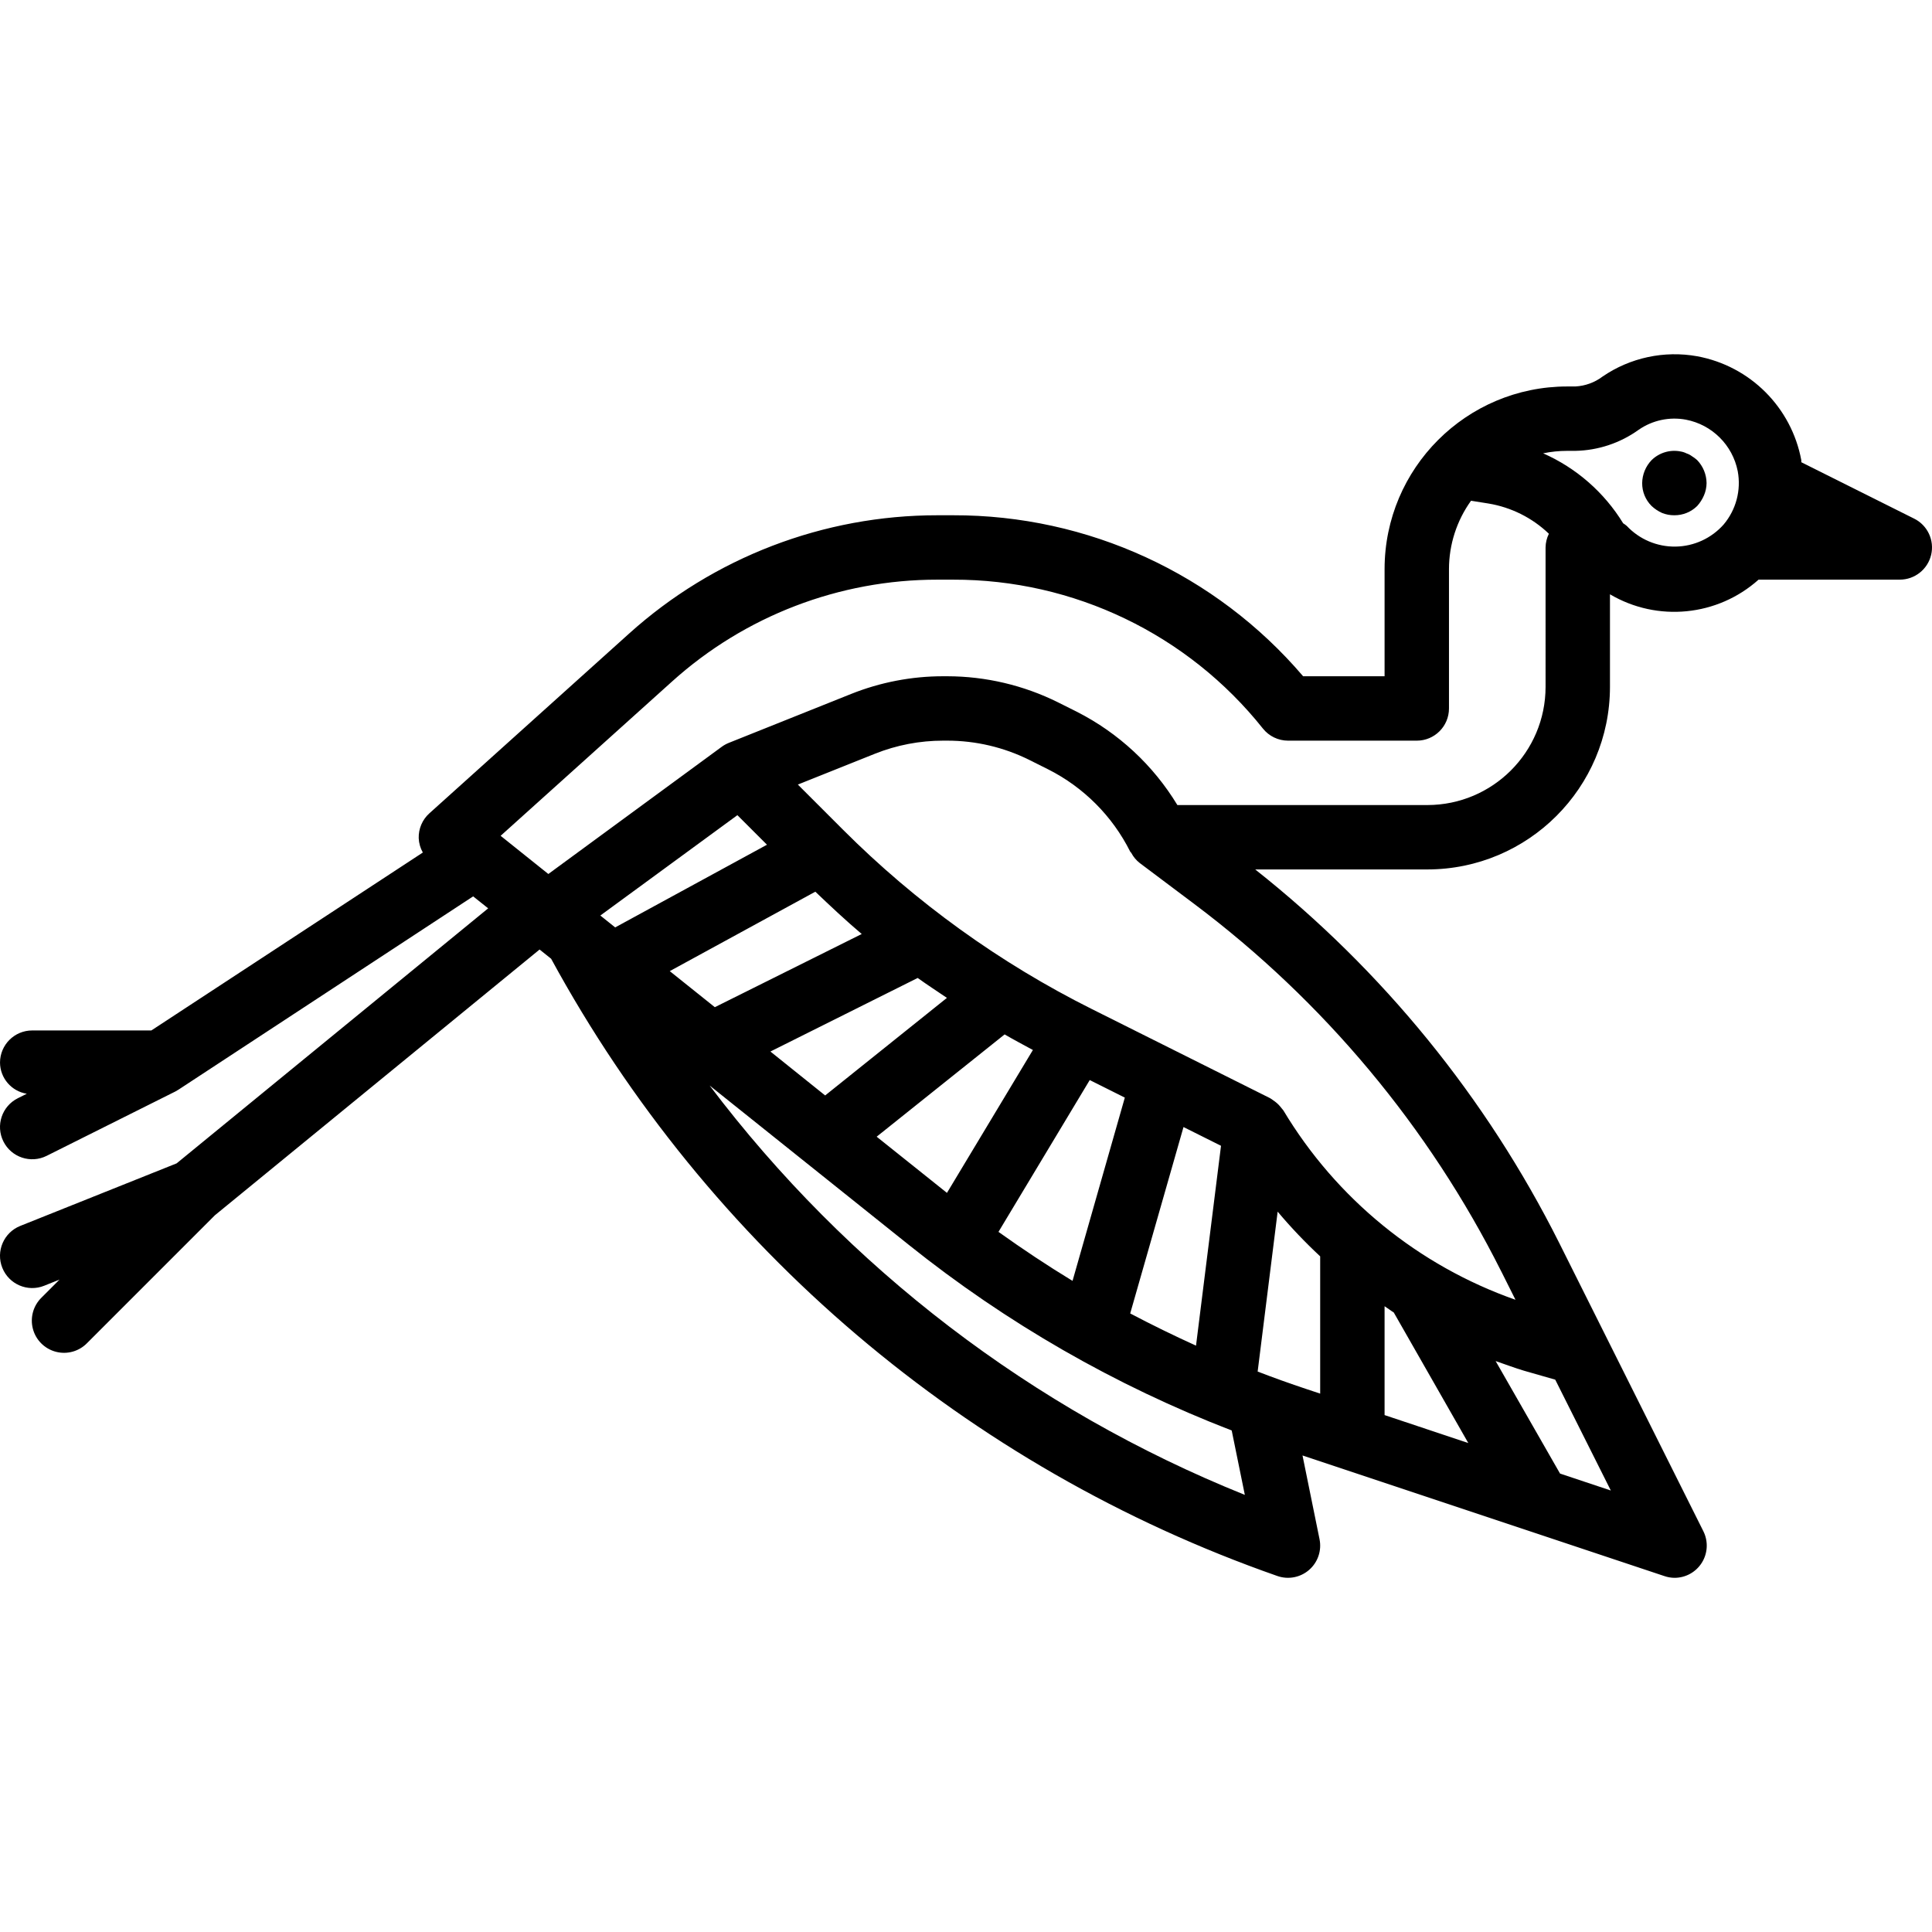 <svg height="480pt" viewBox="0 -88 480.013 480" width="480pt" xmlns="http://www.w3.org/2000/svg"><path d="m475.582 40.852-28.039-14.016c0-.168 0-.328 0-.496-2.441-13.137-12.727-23.406-25.867-25.832-8.191-1.473-16.641.336-23.512 5.039-1.953 1.48-4.309 2.336-6.758 2.465h-2.016c-25.051.008-45.359 20.301-45.387 45.352v26.648h-20.238c-21.711-25.449-53.508-40.078-86.961-40h-3.879c-28.309-.016-55.617 10.465-76.648 29.414l-49.602 44.641c-1.746 1.57-2.711 3.828-2.645 6.176.051 1.25.402 2.473 1.023 3.562l-67.449 44.207h-29.602c-4.418 0-8 3.582-8 8 .035 3.855 2.852 7.121 6.656 7.727l-2.23 1.113c-3.953 1.973-5.559 6.781-3.586 10.734 1.977 3.957 6.785 5.559 10.738 3.586l32-16c.273-.145.543-.301.801-.473l73.176-48 3.727 2.977-77.398 63.359-38.855 15.543c-4.105 1.645-6.102 6.305-4.457 10.41 1.645 4.102 6.305 6.098 10.406 4.453l3.809-1.527-4.438 4.441c-2.082 2.008-2.914 4.98-2.184 7.781.73 2.797 2.918 4.98 5.715 5.711 2.797.734 5.77-.102 7.777-2.18l31.738-31.738 80.664-66.023 2.871 2.297c39.035 71.73 103.34 126.387 180.426 153.352 2.715.953 5.734.375 7.902-1.52 2.172-1.891 3.156-4.805 2.582-7.625l-4.23-20.801 89.863 29.953c.812.285 1.668.438 2.527.449 2.781.016 5.371-1.414 6.84-3.777 1.469-2.359 1.605-5.312.363-7.801l-35.84-71.68c-18.094-36.055-43.867-67.711-75.504-92.742h42.789c25.039-.027 45.328-20.316 45.352-45.352v-23.008c11.789 6.953 26.719 5.48 36.922-3.641h35.078c3.715.004 6.941-2.551 7.797-6.164.852-3.613-.895-7.34-4.219-8.996zm-292.375 73.672 7.352 7.344-37.715 20.543-3.688-2.953zm144.797 109.617v34.102l-3.422-1.137c-4.082-1.359-8.117-2.805-12.113-4.344l4.969-39.727c3.293 3.91 6.824 7.621 10.566 11.105zm18.281 13.941 18.52 32.441-20.801-6.945v-27.047c.801.504 1.496 1.078 2.281 1.551zm-49.129 8.242c-5.535-2.508-10.984-5.176-16.352-8l13.242-46.312 9.32 4.656zm-30.68-16.09c-6.27-3.809-12.391-7.887-18.398-12.176l22.672-37.719 8.719 4.359zm-31.199-21.863-17.465-13.961 31.793-25.414c2.305 1.344 4.672 2.59 7.023 3.871zm-30.262-24.207-13.602-10.914 36.59-18.277c2.402 1.727 4.84 3.301 7.266 4.949zm-27.41-21.93-11.199-8.961 36.168-19.734c3.766 3.59 7.559 7.16 11.527 10.512zm-1.273 19.48 49.496 39.594c24.211 19.383 51.258 34.93 80.195 46.094l3.262 16c-52.727-21.199-98.691-56.352-132.961-101.688zm223.883 100.602-12.617-4.211-16-27.949c2.336.797 4.648 1.68 7.047 2.398l7.762 2.223zm-27.199-54.402 3.512 7.016c-24.113-8.477-44.508-25.113-57.656-47.031-.105-.176-.266-.305-.379-.465-.109-.16-.328-.414-.504-.621-.465-.539-1.004-1.012-1.598-1.402-.191-.129-.352-.27-.555-.383-.078-.047-.148-.121-.238-.168l-44.273-22.137c-22.895-11.441-43.797-26.5-61.895-44.602l-11.199-11.199 19.145-7.656c5.395-2.156 11.156-3.258 16.965-3.254h1c7.086 0 14.074 1.641 20.418 4.801l4.672 2.336c8.812 4.445 15.957 11.613 20.375 20.438.066.121.191.191.266.312.512.977 1.227 1.832 2.094 2.512l13.602 10.215c32.125 24.129 58.223 55.371 76.238 91.281zm10.988-145.254c-.016 16.203-13.148 29.332-29.352 29.352h-62.125c-5.996-9.891-14.633-17.91-24.938-23.16l-4.672-2.336c-8.566-4.266-18.004-6.492-27.578-6.504h-1c-7.844-.004-15.617 1.492-22.902 4.406l-30.398 12.16c-.621.254-1.207.582-1.746.977l-43.055 31.586-11.855-9.488 42.59-38.336c18.09-16.305 41.578-25.32 65.93-25.305h3.902c29.965-.07 58.316 13.559 76.977 37 1.516 1.891 3.801 2.992 6.223 3h32c4.422 0 8-3.582 8-8v-34.648c.012-6.086 1.93-12.02 5.48-16.961l4.32.688c5.652.934 10.891 3.551 15.023 7.512-.527 1.062-.809 2.227-.824 3.41zm44.25-40.359c-3.035 3.434-7.379 5.43-11.961 5.496-4.586.066-8.984-1.801-12.121-5.145-.277-.238-.574-.449-.887-.641-4.707-7.684-11.645-13.75-19.887-17.387 1.961-.406 3.957-.613 5.961-.613h2.016c5.672-.102 11.18-1.934 15.781-5.25 3.422-2.363 7.645-3.262 11.73-2.496 6.496 1.25 11.582 6.312 12.863 12.801.875 4.711-.406 9.566-3.496 13.234zm0 0"/><path d="m420.406 25.371c-.41-.316-.867-.562-1.359-.719-.453-.234-.941-.395-1.441-.48-2.633-.539-5.363.27-7.281 2.16-1.461 1.531-2.289 3.562-2.32 5.68-.02 2.129.816 4.176 2.32 5.68.777.73 1.668 1.324 2.641 1.758.969.383 2 .574 3.039.562 2.129.016 4.176-.82 5.684-2.32.703-.781 1.27-1.672 1.68-2.641.41-.961.625-1.996.637-3.039-.027-2.117-.855-4.148-2.316-5.68-.395-.363-.824-.688-1.281-.961zm0 0"/></svg>